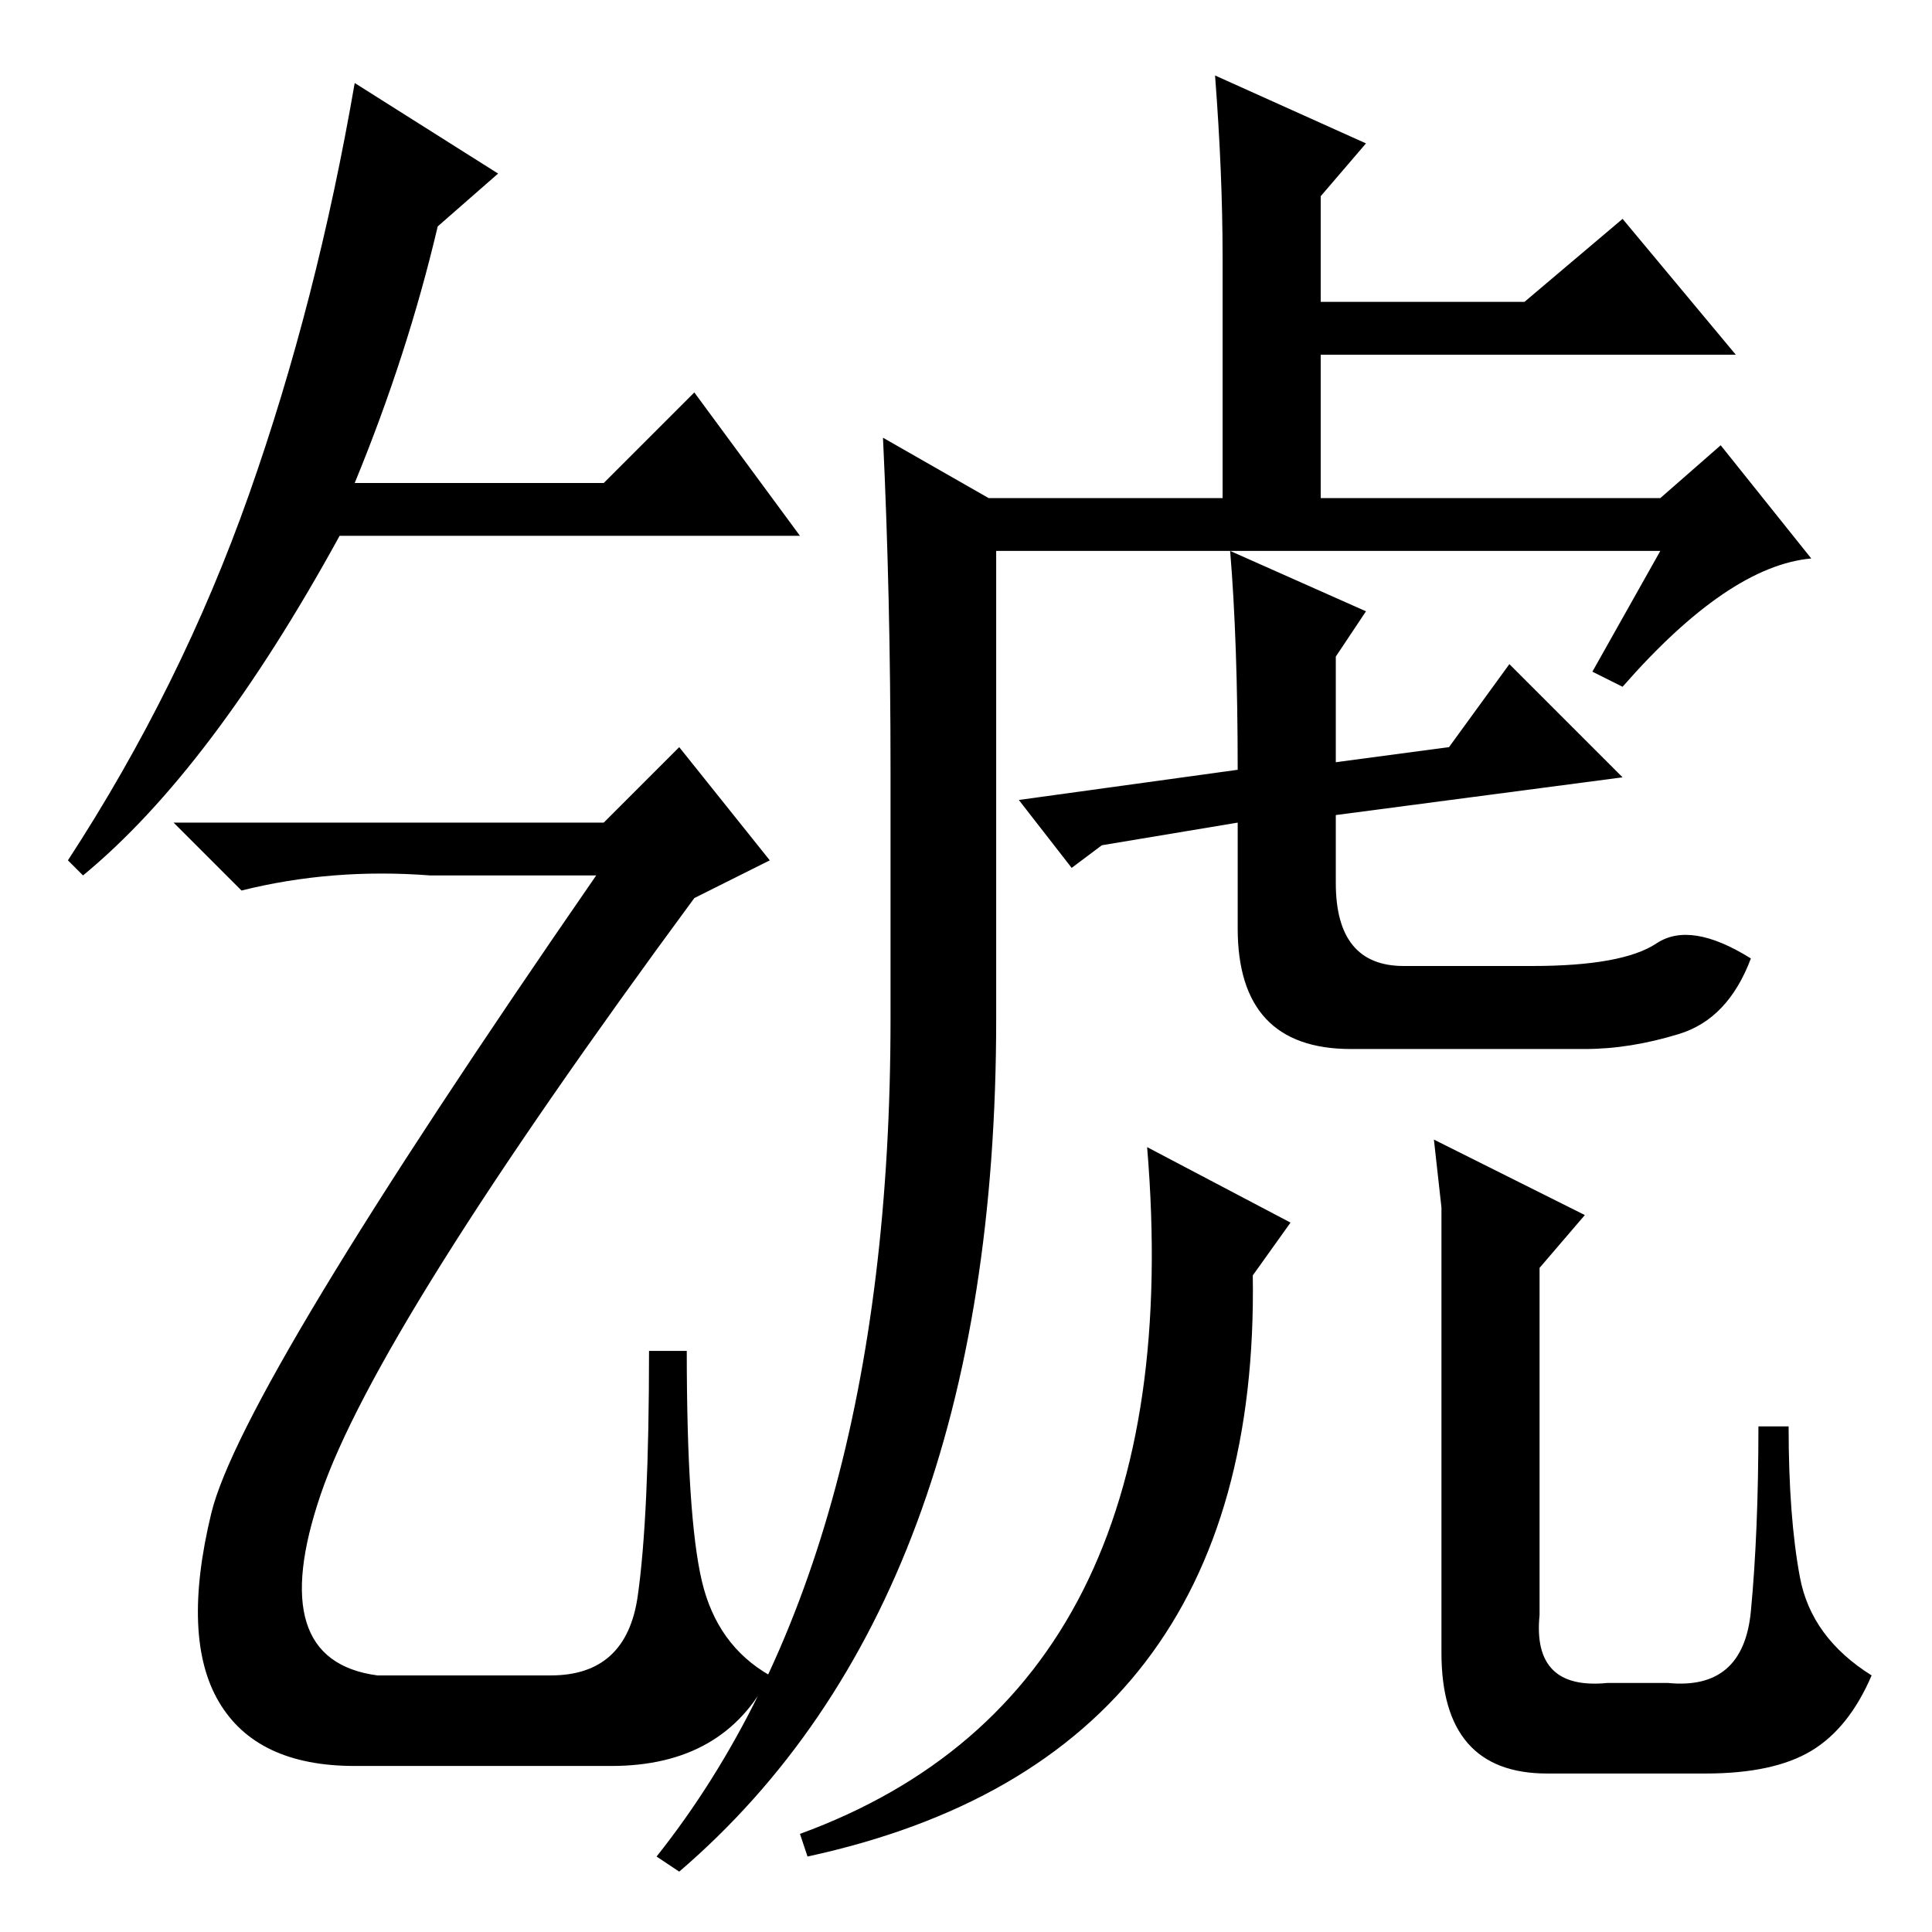 <?xml version="1.0" standalone="no"?>
<!DOCTYPE svg PUBLIC "-//W3C//DTD SVG 1.1//EN" "http://www.w3.org/Graphics/SVG/1.1/DTD/svg11.dtd" >
<svg xmlns="http://www.w3.org/2000/svg" xmlns:xlink="http://www.w3.org/1999/xlink" version="1.1" viewBox="0 -36 256 256">
  <g transform="matrix(1 0 0 -1 0 220)">
   <path fill="currentColor"
d="M66 233l-8 -7q-4 -17 -11 -34h33l12 12l14 -19h-61q-17 -31 -34 -45l-2 2q15 23 24 48.5t14 54.5zM80 147l10 10l12 -15l-10 -5q-42 -57 -49.5 -79t7.5 -24h23q10 0 11.5 10.5t1.5 32.5h5q0 -22 2 -30.5t9 -12.5q-6 -12 -21 -12h-34q-13 0 -18 8.5t-1 25t51 84.5h-22
q-13 1 -25 -2l-9 9h57zM220 183h-57l18 -8l-4 -6v-14l15 2l8 11l15 -15l-38 -5v-9q0 -11 9 -11h17q12 0 16.5 3t12.5 -2q-3 -8 -9.5 -10t-12.5 -2h-31q-15 0 -15 16v14l-18 -3l-4 -3l-7 9l29 4q0 17 -1 29h-31v-62q0 -77 -42 -113l-3 2q31 39 31 111v33q0 23 -1 44l14 -8h31
v32q0 11 -1 24l20 -9l-6 -7v-14h27l13 11l15 -18h-55v-19h45l8 7l12 -15q-11 -1 -25 -17l-4 2zM166 87q1 -64 -59 -77l-1 3q52 19 46 91l19 -10zM240 24q-5 -3 -14 -3h-21q-14 0 -14 16v52v7l-1 9l20 -10l-6 -7v-46q-1 -10 9 -9h8q10 -1 11 9.5t1 24.5h4q0 -12 1.5 -20
t9.5 -13q-3 -7 -8 -10z" />
  </g>

</svg>
